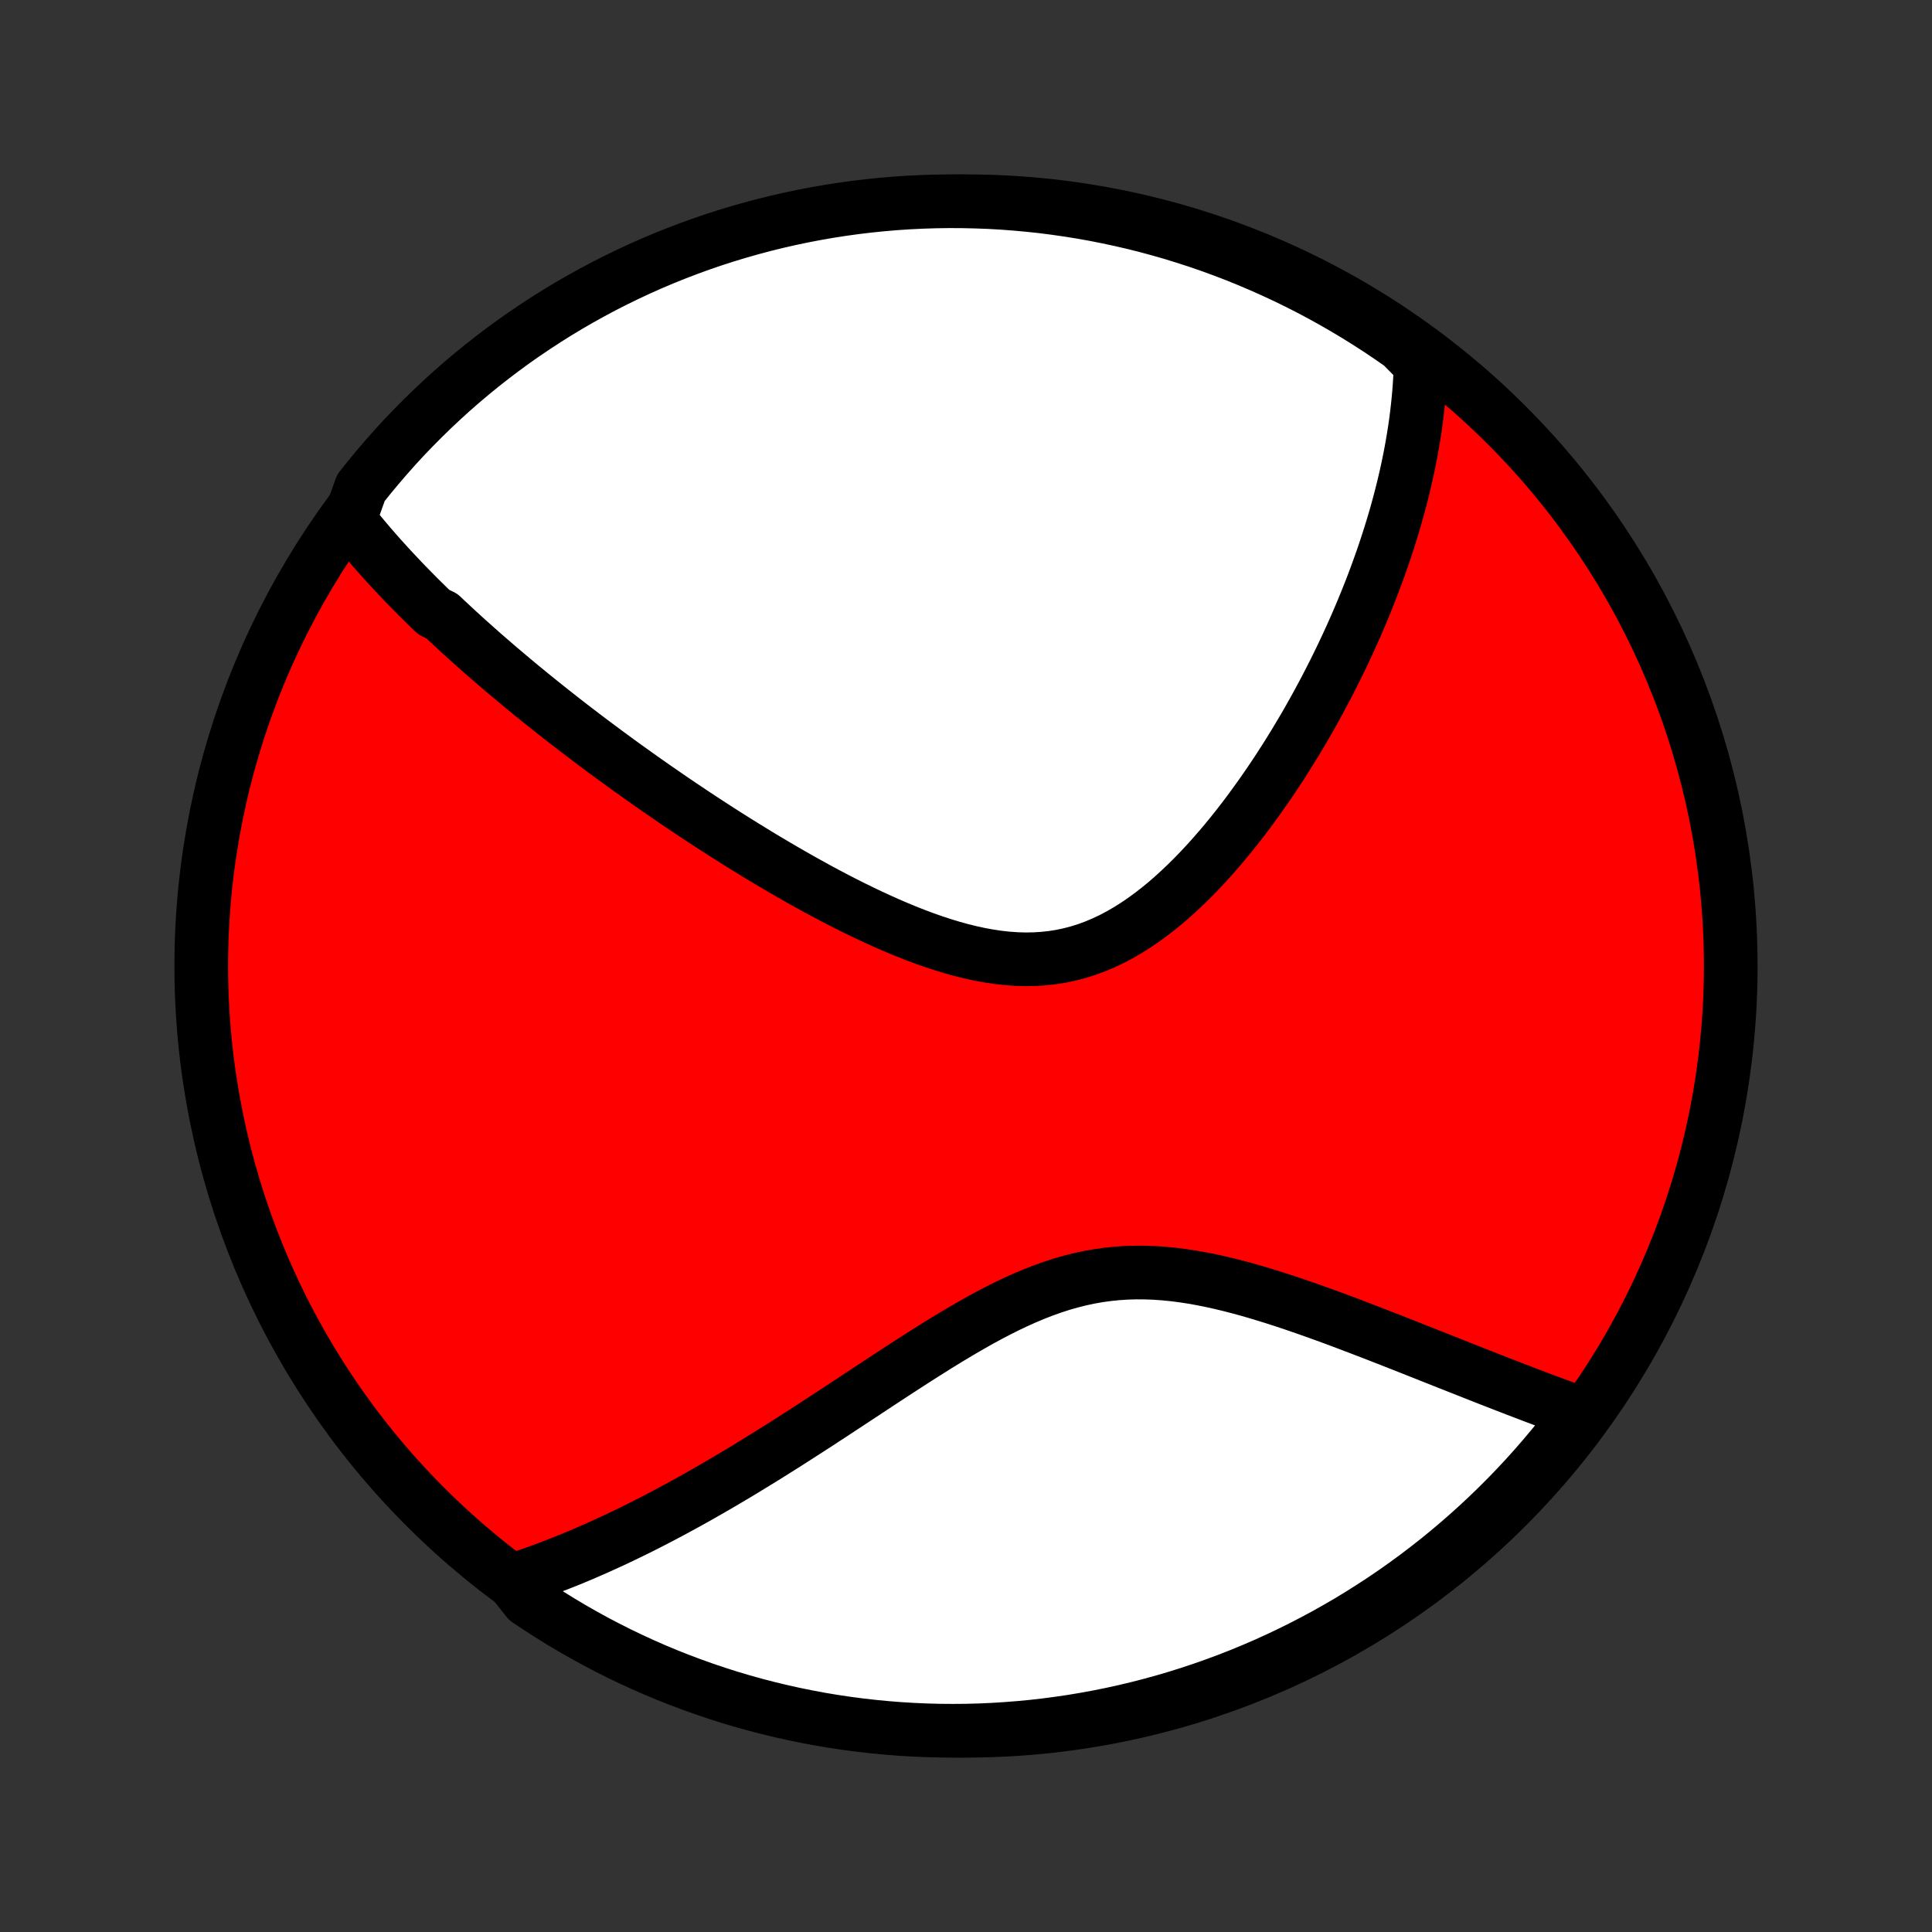 <?xml version="1.0" encoding="utf-8" standalone="no"?>
<!DOCTYPE svg PUBLIC "-//W3C//DTD SVG 1.1//EN"
  "http://www.w3.org/Graphics/SVG/1.1/DTD/svg11.dtd">
<!-- Created with matplotlib (http://matplotlib.org/) -->
<svg height="72pt" version="1.1" viewBox="0 0 72 72" width="72pt" xmlns="http://www.w3.org/2000/svg" xmlns:xlink="http://www.w3.org/1999/xlink">
 <rect x="0" y="0" width="72" height="72" fill="#333333" stroke="none"/>
 <defs>
  <style type="text/css">
*{stroke-linecap:butt;stroke-linejoin:round;}
  </style>
 </defs>
 <g id="figure_1">
  <g id="patch_1">
   <path d="
M0 72
L72 72
L72 0
L0 0
z
" style="fill:none;"/>
  </g>
  <g id="axes_1">
   <g id="PatchCollection_1">
    <defs>
     <path d="
M36 -7.5
C43.558 -7.5 50.808 -10.503 56.153 -15.848
C61.497 -21.192 64.5 -28.442 64.5 -36
C64.5 -43.558 61.497 -50.808 56.153 -56.153
C50.808 -61.497 43.558 -64.5 36 -64.5
C28.442 -64.5 21.192 -61.497 15.848 -56.153
C10.503 -50.808 7.5 -43.558 7.5 -36
C7.5 -28.442 10.503 -21.192 15.848 -15.848
C21.192 -10.503 28.442 -7.5 36 -7.5
z
" id="C0_0_a811fe30f3"/>
     <path d="
M13.022 -52.621
L13.146 -52.463
L13.272 -52.306
L13.399 -52.151
L13.527 -51.996
L13.656 -51.843
L13.786 -51.69
L13.917 -51.538
L14.05 -51.387
L14.183 -51.236
L14.318 -51.087
L14.453 -50.938
L14.59 -50.789
L14.728 -50.642
L14.867 -50.494
L15.006 -50.347
L15.147 -50.201
L15.29 -50.055
L15.433 -49.91
L15.577 -49.764
L15.722 -49.619
L15.869 -49.475
L16.017 -49.33
L16.166 -49.186
L16.467 -49.041
L16.619 -48.897
L16.773 -48.753
L16.928 -48.609
L17.084 -48.465
L17.242 -48.321
L17.401 -48.177
L17.562 -48.032
L17.724 -47.888
L17.887 -47.743
L18.052 -47.598
L18.219 -47.453
L18.387 -47.308
L18.556 -47.162
L18.728 -47.016
L18.901 -46.87
L19.076 -46.723
L19.252 -46.575
L19.43 -46.427
L19.611 -46.279
L19.793 -46.13
L19.977 -45.981
L20.163 -45.831
L20.352 -45.68
L20.542 -45.529
L20.735 -45.377
L20.929 -45.224
L21.126 -45.071
L21.326 -44.916
L21.528 -44.761
L21.732 -44.606
L21.939 -44.449
L22.148 -44.292
L22.36 -44.134
L22.574 -43.974
L22.791 -43.815
L23.011 -43.654
L23.234 -43.492
L23.46 -43.329
L23.689 -43.166
L23.92 -43.001
L24.155 -42.836
L24.393 -42.669
L24.634 -42.502
L24.878 -42.334
L25.125 -42.165
L25.376 -41.995
L25.63 -41.825
L25.887 -41.653
L26.148 -41.481
L26.412 -41.309
L26.679 -41.135
L26.95 -40.961
L27.225 -40.787
L27.503 -40.612
L27.785 -40.437
L28.07 -40.262
L28.358 -40.086
L28.651 -39.911
L28.947 -39.736
L29.246 -39.561
L29.548 -39.387
L29.854 -39.213
L30.164 -39.041
L30.476 -38.869
L30.792 -38.699
L31.111 -38.531
L31.433 -38.365
L31.758 -38.201
L32.086 -38.041
L32.416 -37.883
L32.749 -37.729
L33.084 -37.579
L33.421 -37.433
L33.76 -37.293
L34.101 -37.158
L34.443 -37.03
L34.786 -36.909
L35.13 -36.796
L35.475 -36.691
L35.821 -36.595
L36.166 -36.51
L36.511 -36.435
L36.855 -36.372
L37.199 -36.321
L37.541 -36.283
L37.881 -36.259
L38.22 -36.249
L38.556 -36.255
L38.889 -36.276
L39.22 -36.312
L39.548 -36.364
L39.872 -36.433
L40.193 -36.517
L40.509 -36.617
L40.822 -36.733
L41.13 -36.863
L41.435 -37.007
L41.735 -37.166
L42.03 -37.337
L42.321 -37.52
L42.607 -37.714
L42.888 -37.919
L43.165 -38.133
L43.437 -38.356
L43.704 -38.588
L43.966 -38.826
L44.223 -39.071
L44.476 -39.322
L44.724 -39.578
L44.967 -39.838
L45.205 -40.103
L45.438 -40.37
L45.667 -40.641
L45.891 -40.914
L46.11 -41.189
L46.324 -41.465
L46.534 -41.743
L46.739 -42.022
L46.94 -42.301
L47.136 -42.58
L47.328 -42.859
L47.516 -43.139
L47.699 -43.417
L47.878 -43.696
L48.053 -43.973
L48.223 -44.249
L48.389 -44.525
L48.552 -44.799
L48.711 -45.072
L48.865 -45.344
L49.016 -45.614
L49.163 -45.883
L49.306 -46.15
L49.446 -46.415
L49.582 -46.679
L49.715 -46.941
L49.844 -47.202
L49.97 -47.46
L50.093 -47.717
L50.212 -47.973
L50.329 -48.226
L50.442 -48.478
L50.552 -48.728
L50.659 -48.976
L50.763 -49.223
L50.864 -49.467
L50.963 -49.711
L51.059 -49.952
L51.152 -50.192
L51.242 -50.431
L51.329 -50.667
L51.414 -50.903
L51.497 -51.137
L51.577 -51.369
L51.654 -51.6
L51.729 -51.83
L51.802 -52.058
L51.872 -52.285
L51.94 -52.511
L52.006 -52.736
L52.069 -52.959
L52.13 -53.182
L52.189 -53.403
L52.245 -53.624
L52.3 -53.843
L52.352 -54.062
L52.402 -54.279
L52.45 -54.496
L52.495 -54.712
L52.539 -54.928
L52.58 -55.142
L52.619 -55.356
L52.656 -55.57
L52.691 -55.783
L52.724 -55.995
L52.755 -56.207
L52.783 -56.419
L52.809 -56.63
L52.833 -56.841
L52.855 -57.052
L52.875 -57.263
L52.892 -57.473
L52.907 -57.684
L52.92 -57.894
L52.93 -58.104
L52.938 -58.315
L52.944 -58.525
L52.629 -58.736
L52.223 -59.146
L51.811 -59.432
L51.395 -59.712
L50.974 -59.984
L50.549 -60.249
L50.119 -60.507
L49.684 -60.757
L49.246 -61
L48.804 -61.235
L48.357 -61.462
L47.907 -61.682
L47.453 -61.893
L46.996 -62.097
L46.536 -62.293
L46.072 -62.481
L45.605 -62.661
L45.135 -62.833
L44.663 -62.996
L44.188 -63.151
L43.71 -63.299
L43.23 -63.437
L42.748 -63.568
L42.264 -63.69
L41.777 -63.803
L41.289 -63.908
L40.8 -64.005
L40.309 -64.093
L39.816 -64.172
L39.323 -64.243
L38.828 -64.306
L38.333 -64.359
L37.837 -64.404
L37.34 -64.441
L36.843 -64.469
L36.346 -64.487
L35.849 -64.498
L35.351 -64.5
L34.854 -64.493
L34.357 -64.477
L33.861 -64.453
L33.365 -64.42
L32.87 -64.378
L32.377 -64.328
L31.884 -64.269
L31.392 -64.201
L30.902 -64.125
L30.413 -64.04
L29.927 -63.947
L29.441 -63.845
L28.958 -63.735
L28.477 -63.616
L27.999 -63.489
L27.523 -63.354
L27.049 -63.21
L26.578 -63.058
L26.11 -62.898
L25.645 -62.729
L25.183 -62.552
L24.725 -62.368
L24.27 -62.175
L23.818 -61.974
L23.37 -61.765
L22.927 -61.549
L22.486 -61.325
L22.051 -61.093
L21.619 -60.853
L21.192 -60.606
L20.769 -60.351
L20.351 -60.089
L19.938 -59.819
L19.529 -59.543
L19.126 -59.259
L18.728 -58.968
L18.335 -58.67
L17.947 -58.365
L17.565 -58.053
L17.188 -57.735
L16.817 -57.41
L16.453 -57.078
L16.094 -56.74
L15.741 -56.396
L15.394 -56.045
L15.053 -55.689
L14.719 -55.326
L14.392 -54.957
L14.071 -54.583
L13.756 -54.203
L13.449 -53.818
z
" id="C0_1_dd412b0671"/>
     <path d="
M19.084 -13.095
L19.285 -13.161
L19.487 -13.227
L19.689 -13.296
L19.892 -13.367
L20.096 -13.44
L20.3 -13.515
L20.505 -13.592
L20.711 -13.671
L20.918 -13.752
L21.125 -13.834
L21.334 -13.919
L21.543 -14.006
L21.754 -14.095
L21.965 -14.187
L22.178 -14.28
L22.392 -14.376
L22.608 -14.474
L22.825 -14.574
L23.043 -14.676
L23.262 -14.781
L23.483 -14.888
L23.706 -14.997
L23.93 -15.109
L24.155 -15.223
L24.383 -15.34
L24.612 -15.459
L24.843 -15.581
L25.076 -15.705
L25.31 -15.832
L25.547 -15.961
L25.785 -16.093
L26.026 -16.228
L26.268 -16.366
L26.513 -16.506
L26.76 -16.649
L27.009 -16.795
L27.26 -16.944
L27.514 -17.095
L27.769 -17.249
L28.027 -17.407
L28.288 -17.567
L28.551 -17.729
L28.816 -17.895
L29.083 -18.063
L29.354 -18.234
L29.626 -18.408
L29.901 -18.585
L30.178 -18.764
L30.459 -18.945
L30.741 -19.13
L31.026 -19.316
L31.313 -19.505
L31.603 -19.695
L31.895 -19.888
L32.19 -20.082
L32.487 -20.278
L32.787 -20.476
L33.089 -20.674
L33.393 -20.873
L33.7 -21.072
L34.008 -21.272
L34.319 -21.471
L34.633 -21.669
L34.948 -21.867
L35.265 -22.062
L35.585 -22.255
L35.906 -22.445
L36.23 -22.632
L36.555 -22.815
L36.882 -22.992
L37.212 -23.164
L37.542 -23.329
L37.875 -23.487
L38.209 -23.637
L38.546 -23.778
L38.883 -23.91
L39.223 -24.031
L39.563 -24.141
L39.906 -24.239
L40.249 -24.326
L40.594 -24.4
L40.941 -24.461
L41.288 -24.509
L41.636 -24.544
L41.985 -24.567
L42.334 -24.577
L42.684 -24.575
L43.034 -24.562
L43.384 -24.537
L43.733 -24.503
L44.082 -24.458
L44.431 -24.405
L44.778 -24.343
L45.124 -24.274
L45.468 -24.198
L45.811 -24.116
L46.152 -24.028
L46.491 -23.936
L46.828 -23.839
L47.162 -23.738
L47.494 -23.635
L47.823 -23.529
L48.149 -23.421
L48.472 -23.31
L48.792 -23.199
L49.109 -23.086
L49.423 -22.973
L49.733 -22.859
L50.039 -22.745
L50.343 -22.63
L50.642 -22.516
L50.938 -22.403
L51.231 -22.29
L51.52 -22.177
L51.805 -22.066
L52.087 -21.955
L52.365 -21.846
L52.639 -21.737
L52.91 -21.63
L53.177 -21.524
L53.441 -21.419
L53.701 -21.316
L53.958 -21.214
L54.211 -21.114
L54.461 -21.015
L54.708 -20.918
L54.951 -20.822
L55.191 -20.727
L55.427 -20.634
L55.661 -20.543
L55.891 -20.453
L56.119 -20.365
L56.343 -20.278
L56.565 -20.192
L56.783 -20.109
L56.999 -20.026
L57.212 -19.945
L57.423 -19.866
L57.631 -19.788
L57.836 -19.712
L58.039 -19.636
L58.239 -19.563
L58.437 -19.49
L58.632 -19.419
L58.826 -19.35
L58.763 -19.281
L58.46 -18.851
L58.151 -18.456
L57.834 -18.067
L57.511 -17.683
L57.182 -17.305
L56.846 -16.932
L56.504 -16.566
L56.155 -16.205
L55.8 -15.85
L55.439 -15.501
L55.073 -15.159
L54.7 -14.823
L54.322 -14.493
L53.938 -14.17
L53.549 -13.853
L53.154 -13.544
L52.755 -13.241
L52.35 -12.945
L51.94 -12.656
L51.525 -12.374
L51.105 -12.1
L50.681 -11.832
L50.253 -11.572
L49.82 -11.32
L49.383 -11.075
L48.942 -10.838
L48.496 -10.608
L48.048 -10.386
L47.595 -10.172
L47.139 -9.965
L46.679 -9.767
L46.217 -9.576
L45.751 -9.394
L45.282 -9.22
L44.81 -9.054
L44.336 -8.896
L43.859 -8.746
L43.38 -8.605
L42.898 -8.472
L42.414 -8.347
L41.929 -8.231
L41.441 -8.123
L40.952 -8.024
L40.462 -7.934
L39.97 -7.851
L39.477 -7.778
L38.982 -7.713
L38.487 -7.656
L37.991 -7.609
L37.495 -7.57
L36.998 -7.539
L36.501 -7.517
L36.003 -7.504
L35.506 -7.5
L35.009 -7.504
L34.512 -7.517
L34.015 -7.539
L33.519 -7.569
L33.024 -7.608
L32.53 -7.656
L32.037 -7.712
L31.545 -7.777
L31.054 -7.85
L30.565 -7.932
L30.078 -8.023
L29.592 -8.122
L29.108 -8.23
L28.627 -8.346
L28.148 -8.47
L27.671 -8.603
L27.196 -8.744
L26.724 -8.894
L26.256 -9.052
L25.79 -9.218
L25.327 -9.392
L24.867 -9.574
L24.411 -9.764
L23.958 -9.963
L23.509 -10.169
L23.064 -10.383
L22.623 -10.605
L22.186 -10.834
L21.753 -11.072
L21.324 -11.317
L20.9 -11.569
L20.481 -11.829
L20.066 -12.096
L19.656 -12.371
z
" id="C0_2_f6addc3be6"/>
    </defs>
    <g clip-path="url(#p1bffca34e9)">
     <use style="fill:#ff0000;stroke:#000000;stroke-width:2.0;" x="0.0" xlink:href="#C0_0_a811fe30f3" y="72.0"/>
    </g>
    <g clip-path="url(#p1bffca34e9)">
     <use style="fill:#ffffff;stroke:#000000;stroke-width:2.0;" x="0.0" xlink:href="#C0_1_dd412b0671" y="72.0"/>
    </g>
    <g clip-path="url(#p1bffca34e9)">
     <use style="fill:#ffffff;stroke:#000000;stroke-width:2.0;" x="0.0" xlink:href="#C0_2_f6addc3be6" y="72.0"/>
    </g>
   </g>
  </g>
 </g>
 <defs>
  <clipPath id="p1bffca34e9">
   <rect height="72.0" width="72.0" x="0.0" y="0.0"/>
  </clipPath>
 </defs>
</svg>
